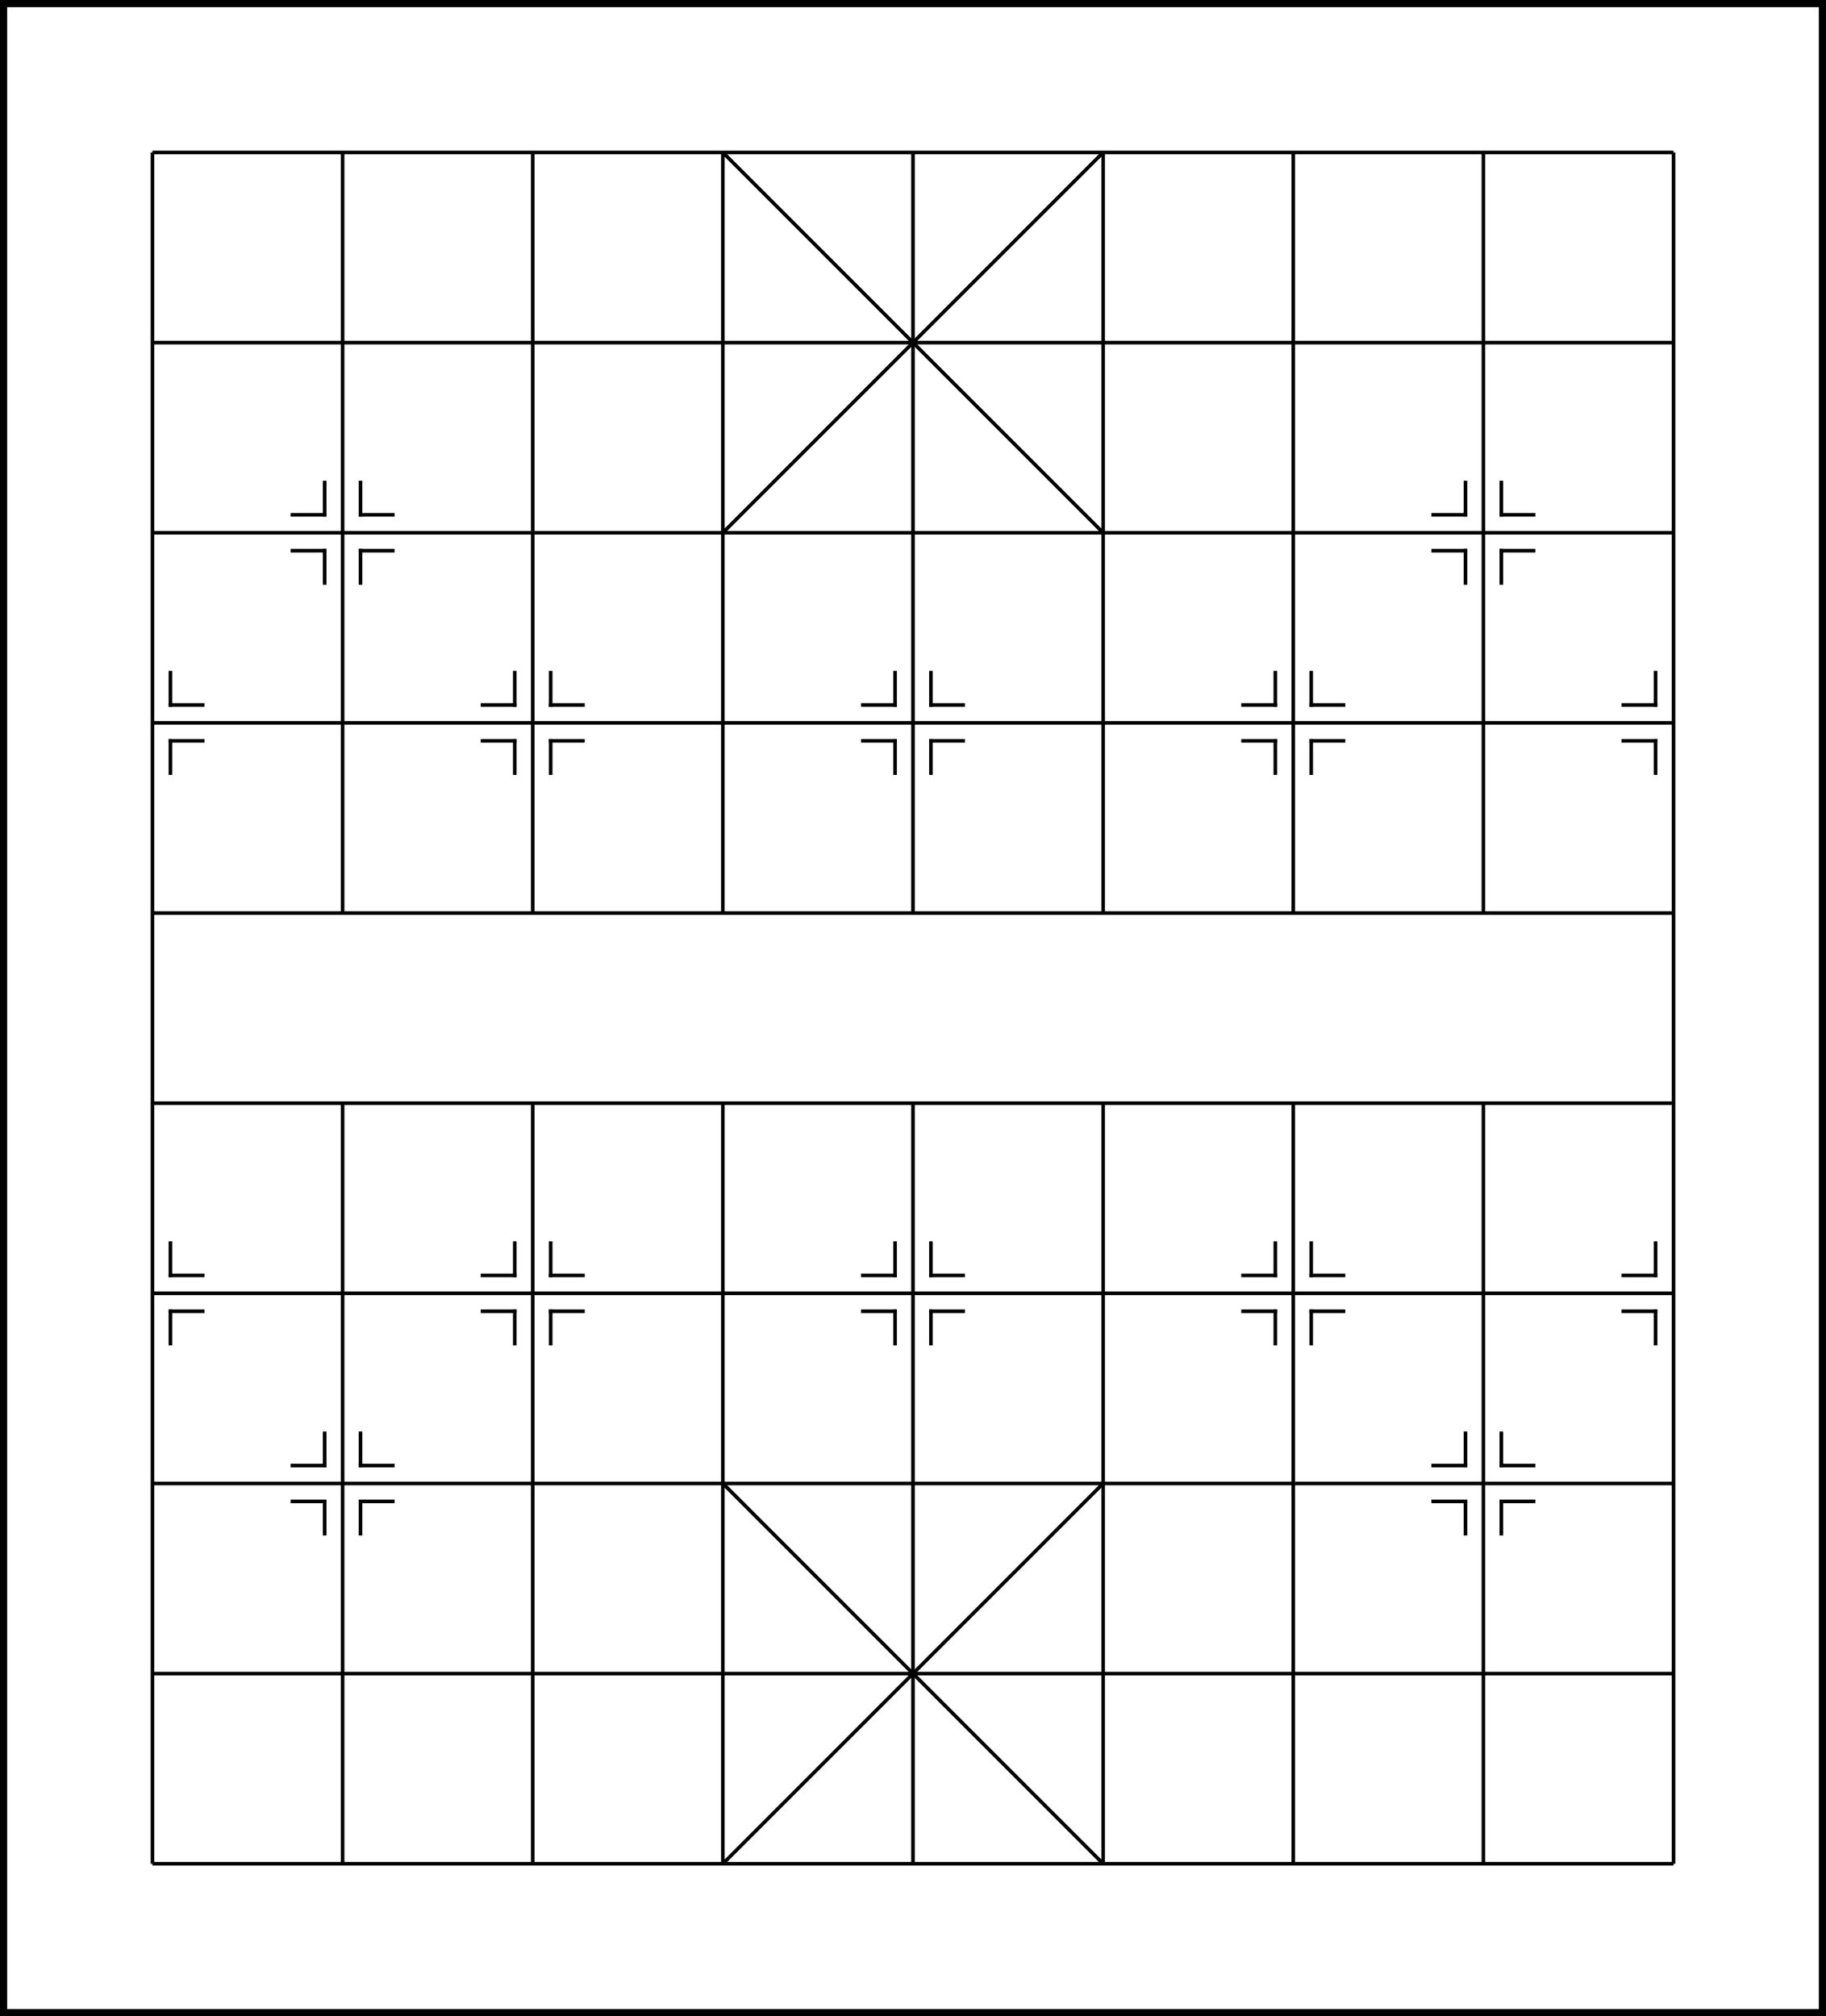 <?xml version="1.0" encoding="UTF-8" standalone="no"?>
<svg xmlns:dc="http://purl.org/dc/elements/1.1/" xmlns:cc="http://creativecommons.org/ns#" xmlns:rdf="http://www.w3.org/1999/02/22-rdf-syntax-ns#" xmlns:svg="http://www.w3.org/2000/svg" xmlns="http://www.w3.org/2000/svg" xmlns:sodipodi="http://sodipodi.sourceforge.net/DTD/sodipodi-0.dtd" xmlns:inkscape="http://www.inkscape.org/namespaces/inkscape" version="1.1" width="509" viewBox="0 0 509 562" height="562" id="svg2" inkscape:version="1.0.1 (3bc2e813f5, 2020-09-07)" sodipodi:docname="board.svg">
  <defs id="defs268"/>
  <sodipodi:namedview pagecolor="#ffffff" bordercolor="#666666" borderopacity="1" objecttolerance="10" gridtolerance="10" guidetolerance="10" inkscape:pageopacity="0" inkscape:pageshadow="2" inkscape:window-width="1920" inkscape:window-height="1024" id="namedview266" showgrid="false" inkscape:zoom="0.41992883" inkscape:cx="259.26271" inkscape:cy="281" inkscape:window-x="0" inkscape:window-y="0" inkscape:window-maximized="1" inkscape:current-layer="svg2" inkscape:document-rotation="0"/>
  <rect style="color:#000000;fill:#ffffff;fill-opacity:1;fill-rule:nonzero;stroke:none;stroke-width:10;marker:none;visibility:visible;display:inline;overflow:visible;enable-background:accumulate" id="rect3247" width="509" height="562" x="0" y="0"/>
  <g id="g4">
    <path d="M42.5 42.5 L42.5 519.5" stroke="black" stroke-width="1" id="path6"/>
    <path d="M95.5 42.5 L95.5 254.5" stroke="black" stroke-width="1" id="path8"/>
    <path d="M95.5 307.5 L95.5 519.5" stroke="black" stroke-width="1" id="path10"/>
    <path d="M148.5 42.5 L148.5 254.5" stroke="black" stroke-width="1" id="path12"/>
    <path d="M148.5 307.5 L148.5 519.5" stroke="black" stroke-width="1" id="path14"/>
    <path d="M201.5 42.5 L201.5 254.5" stroke="black" stroke-width="1" id="path16"/>
    <path d="M201.5 307.5 L201.5 519.5" stroke="black" stroke-width="1" id="path18"/>
    <path d="M254.5 42.5 L254.5 254.5" stroke="black" stroke-width="1" id="path20"/>
    <path d="M254.5 307.5 L254.5 519.5" stroke="black" stroke-width="1" id="path22"/>
    <path d="M307.5 42.5 L307.5 254.5" stroke="black" stroke-width="1" id="path24"/>
    <path d="M307.5 307.5 L307.5 519.5" stroke="black" stroke-width="1" id="path26"/>
    <path d="M360.5 42.5 L360.5 254.5" stroke="black" stroke-width="1" id="path28"/>
    <path d="M360.5 307.5 L360.5 519.5" stroke="black" stroke-width="1" id="path30"/>
    <path d="M413.5 42.5 L413.5 254.5" stroke="black" stroke-width="1" id="path32"/>
    <path d="M413.5 307.5 L413.5 519.5" stroke="black" stroke-width="1" id="path34"/>
    <path d="M466.5 42.5 L466.5 519.5" stroke="black" stroke-width="1" id="path36"/>
    <path d="M42.5 42.5 L466.5 42.5" stroke="black" stroke-width="1" id="path38"/>
    <path d="M42.5 95.5 L466.5 95.5" stroke="black" stroke-width="1" id="path40"/>
    <path d="M42.5 148.5 L466.5 148.5" stroke="black" stroke-width="1" id="path42"/>
    <path d="M42.5 201.5 L466.5 201.5" stroke="black" stroke-width="1" id="path44"/>
    <path d="M42.5 254.5 L466.5 254.5" stroke="black" stroke-width="1" id="path46"/>
    <path d="M42.5 307.5 L466.5 307.5" stroke="black" stroke-width="1" id="path48"/>
    <path d="M42.5 360.5 L466.5 360.5" stroke="black" stroke-width="1" id="path50"/>
    <path d="M42.5 413.5 L466.5 413.5" stroke="black" stroke-width="1" id="path52"/>
    <path d="M42.5 466.5 L466.5 466.5" stroke="black" stroke-width="1" id="path54"/>
    <path d="M42.5 519.5 L466.5 519.5" stroke="black" stroke-width="1" id="path56"/>
    <path d="M201.5 42.5 L307.5 148.5" stroke="black" stroke-width="1" id="path58"/>
    <path d="M201.5 148.5 L307.5 42.5" stroke="black" stroke-width="1" id="path60"/>
    <path d="M201.5 413.5 L307.5 519.5" stroke="black" stroke-width="1" id="path62"/>
    <path d="M201.5 519.5 L307.5 413.5" stroke="black" stroke-width="1" id="path64"/>
    <path d="M100.5 144.0 L100.5 134.0" stroke="black" stroke-width="1" id="path66"/>
    <path d="M100.0 143.5 L110.0 143.5" stroke="black" stroke-width="1" id="path68"/>
    <path d="M100.5 153.0 L100.5 163.0" stroke="black" stroke-width="1" id="path70"/>
    <path d="M100.0 153.5 L110.0 153.5" stroke="black" stroke-width="1" id="path72"/>
    <path d="M90.5 153.0 L90.5 163.0" stroke="black" stroke-width="1" id="path74"/>
    <path d="M91.0 153.5 L81.0 153.5" stroke="black" stroke-width="1" id="path76"/>
    <path d="M90.5 144.0 L90.5 134.0" stroke="black" stroke-width="1" id="path78"/>
    <path d="M91.0 143.5 L81.0 143.5" stroke="black" stroke-width="1" id="path80"/>
    <path d="M418.5 144.0 L418.5 134.0" stroke="black" stroke-width="1" id="path82"/>
    <path d="M418.0 143.5 L428.0 143.5" stroke="black" stroke-width="1" id="path84"/>
    <path d="M418.5 153.0 L418.5 163.0" stroke="black" stroke-width="1" id="path86"/>
    <path d="M418.0 153.5 L428.0 153.5" stroke="black" stroke-width="1" id="path88"/>
    <path d="M408.5 153.0 L408.5 163.0" stroke="black" stroke-width="1" id="path90"/>
    <path d="M409.0 153.5 L399.0 153.5" stroke="black" stroke-width="1" id="path92"/>
    <path d="M408.5 144.0 L408.5 134.0" stroke="black" stroke-width="1" id="path94"/>
    <path d="M409.0 143.5 L399.0 143.5" stroke="black" stroke-width="1" id="path96"/>
    <path d="M47.5 197.0 L47.5 187.0" stroke="black" stroke-width="1" id="path98"/>
    <path d="M47.0 196.5 L57.0 196.5" stroke="black" stroke-width="1" id="path100"/>
    <path d="M47.5 206.0 L47.5 216.0" stroke="black" stroke-width="1" id="path102"/>
    <path d="M47.0 206.5 L57.0 206.5" stroke="black" stroke-width="1" id="path104"/>
    <path d="M153.5 197.0 L153.5 187.0" stroke="black" stroke-width="1" id="path106"/>
    <path d="M153.0 196.5 L163.0 196.5" stroke="black" stroke-width="1" id="path108"/>
    <path d="M153.5 206.0 L153.5 216.0" stroke="black" stroke-width="1" id="path110"/>
    <path d="M153.0 206.5 L163.0 206.5" stroke="black" stroke-width="1" id="path112"/>
    <path d="M143.5 206.0 L143.5 216.0" stroke="black" stroke-width="1" id="path114"/>
    <path d="M144.0 206.5 L134.0 206.5" stroke="black" stroke-width="1" id="path116"/>
    <path d="M143.5 197.0 L143.5 187.0" stroke="black" stroke-width="1" id="path118"/>
    <path d="M144.0 196.5 L134.0 196.5" stroke="black" stroke-width="1" id="path120"/>
    <path d="M259.5 197.0 L259.5 187.0" stroke="black" stroke-width="1" id="path122"/>
    <path d="M259.0 196.5 L269.0 196.5" stroke="black" stroke-width="1" id="path124"/>
    <path d="M259.5 206.0 L259.5 216.0" stroke="black" stroke-width="1" id="path126"/>
    <path d="M259.0 206.5 L269.0 206.5" stroke="black" stroke-width="1" id="path128"/>
    <path d="M249.5 206.0 L249.5 216.0" stroke="black" stroke-width="1" id="path130"/>
    <path d="M250.0 206.5 L240.0 206.5" stroke="black" stroke-width="1" id="path132"/>
    <path d="M249.5 197.0 L249.5 187.0" stroke="black" stroke-width="1" id="path134"/>
    <path d="M250.0 196.5 L240.0 196.5" stroke="black" stroke-width="1" id="path136"/>
    <path d="M365.5 197.0 L365.5 187.0" stroke="black" stroke-width="1" id="path138"/>
    <path d="M365.0 196.5 L375.0 196.5" stroke="black" stroke-width="1" id="path140"/>
    <path d="M365.5 206.0 L365.5 216.0" stroke="black" stroke-width="1" id="path142"/>
    <path d="M365.0 206.5 L375.0 206.5" stroke="black" stroke-width="1" id="path144"/>
    <path d="M355.5 206.0 L355.5 216.0" stroke="black" stroke-width="1" id="path146"/>
    <path d="M356.0 206.5 L346.0 206.5" stroke="black" stroke-width="1" id="path148"/>
    <path d="M355.5 197.0 L355.5 187.0" stroke="black" stroke-width="1" id="path150"/>
    <path d="M356.0 196.5 L346.0 196.5" stroke="black" stroke-width="1" id="path152"/>
    <path d="M461.5 206.0 L461.5 216.0" stroke="black" stroke-width="1" id="path154"/>
    <path d="M462.0 206.5 L452.0 206.5" stroke="black" stroke-width="1" id="path156"/>
    <path d="M461.5 197.0 L461.5 187.0" stroke="black" stroke-width="1" id="path158"/>
    <path d="M462.0 196.5 L452.0 196.5" stroke="black" stroke-width="1" id="path160"/>
    <path d="M47.5 356.0 L47.5 346.0" stroke="black" stroke-width="1" id="path162"/>
    <path d="M47.0 355.5 L57.0 355.5" stroke="black" stroke-width="1" id="path164"/>
    <path d="M47.5 365.0 L47.5 375.0" stroke="black" stroke-width="1" id="path166"/>
    <path d="M47.0 365.5 L57.0 365.5" stroke="black" stroke-width="1" id="path168"/>
    <path d="M153.5 356.0 L153.5 346.0" stroke="black" stroke-width="1" id="path170"/>
    <path d="M153.0 355.5 L163.0 355.5" stroke="black" stroke-width="1" id="path172"/>
    <path d="M153.5 365.0 L153.5 375.0" stroke="black" stroke-width="1" id="path174"/>
    <path d="M153.0 365.5 L163.0 365.5" stroke="black" stroke-width="1" id="path176"/>
    <path d="M143.5 365.0 L143.5 375.0" stroke="black" stroke-width="1" id="path178"/>
    <path d="M144.0 365.5 L134.0 365.5" stroke="black" stroke-width="1" id="path180"/>
    <path d="M143.5 356.0 L143.5 346.0" stroke="black" stroke-width="1" id="path182"/>
    <path d="M144.0 355.5 L134.0 355.5" stroke="black" stroke-width="1" id="path184"/>
    <path d="M259.5 356.0 L259.5 346.0" stroke="black" stroke-width="1" id="path186"/>
    <path d="M259.0 355.5 L269.0 355.5" stroke="black" stroke-width="1" id="path188"/>
    <path d="M259.5 365.0 L259.5 375.0" stroke="black" stroke-width="1" id="path190"/>
    <path d="M259.0 365.5 L269.0 365.5" stroke="black" stroke-width="1" id="path192"/>
    <path d="M249.5 365.0 L249.5 375.0" stroke="black" stroke-width="1" id="path194"/>
    <path d="M250.0 365.5 L240.0 365.5" stroke="black" stroke-width="1" id="path196"/>
    <path d="M249.5 356.0 L249.5 346.0" stroke="black" stroke-width="1" id="path198"/>
    <path d="M250.0 355.5 L240.0 355.5" stroke="black" stroke-width="1" id="path200"/>
    <path d="M365.5 356.0 L365.5 346.0" stroke="black" stroke-width="1" id="path202"/>
    <path d="M365.0 355.5 L375.0 355.5" stroke="black" stroke-width="1" id="path204"/>
    <path d="M365.5 365.0 L365.5 375.0" stroke="black" stroke-width="1" id="path206"/>
    <path d="M365.0 365.5 L375.0 365.5" stroke="black" stroke-width="1" id="path208"/>
    <path d="M355.5 365.0 L355.5 375.0" stroke="black" stroke-width="1" id="path210"/>
    <path d="M356.0 365.5 L346.0 365.5" stroke="black" stroke-width="1" id="path212"/>
    <path d="M355.5 356.0 L355.5 346.0" stroke="black" stroke-width="1" id="path214"/>
    <path d="M356.0 355.5 L346.0 355.5" stroke="black" stroke-width="1" id="path216"/>
    <path d="M461.5 365.0 L461.5 375.0" stroke="black" stroke-width="1" id="path218"/>
    <path d="M462.0 365.5 L452.0 365.5" stroke="black" stroke-width="1" id="path220"/>
    <path d="M461.5 356.0 L461.5 346.0" stroke="black" stroke-width="1" id="path222"/>
    <path d="M462.0 355.5 L452.0 355.5" stroke="black" stroke-width="1" id="path224"/>
    <path d="M100.5 409.0 L100.5 399.0" stroke="black" stroke-width="1" id="path226"/>
    <path d="M100.0 408.5 L110.0 408.5" stroke="black" stroke-width="1" id="path228"/>
    <path d="M100.5 418.0 L100.5 428.0" stroke="black" stroke-width="1" id="path230"/>
    <path d="M100.0 418.5 L110.0 418.5" stroke="black" stroke-width="1" id="path232"/>
    <path d="M90.5 418.0 L90.5 428.0" stroke="black" stroke-width="1" id="path234"/>
    <path d="M91.0 418.5 L81.0 418.5" stroke="black" stroke-width="1" id="path236"/>
    <path d="M90.5 409.0 L90.5 399.0" stroke="black" stroke-width="1" id="path238"/>
    <path d="M91.0 408.5 L81.0 408.5" stroke="black" stroke-width="1" id="path240"/>
    <path d="M418.5 409.0 L418.5 399.0" stroke="black" stroke-width="1" id="path242"/>
    <path d="M418.0 408.5 L428.0 408.5" stroke="black" stroke-width="1" id="path244"/>
    <path d="M418.5 418.0 L418.5 428.0" stroke="black" stroke-width="1" id="path246"/>
    <path d="M418.0 418.5 L428.0 418.5" stroke="black" stroke-width="1" id="path248"/>
    <path d="M408.5 418.0 L408.5 428.0" stroke="black" stroke-width="1" id="path250"/>
    <path d="M409.0 418.5 L399.0 418.5" stroke="black" stroke-width="1" id="path252"/>
    <path d="M408.5 409.0 L408.5 399.0" stroke="black" stroke-width="1" id="path254"/>
    <path d="M409.0 408.5 L399.0 408.5" stroke="black" stroke-width="1" id="path256"/>
    <path d="M1.0 0 L1.0 562" stroke="black" stroke-width="2" id="path258"/>
    <path d="M508.0 0 L508.0 562" stroke="black" stroke-width="2" id="path260"/>
    <path d="M0 1.0 L509 1.0" stroke="black" stroke-width="2" id="path262"/>
    <path d="M0 561.0 L509 561.0" stroke="black" stroke-width="2" id="path264"/>
  </g>
</svg>